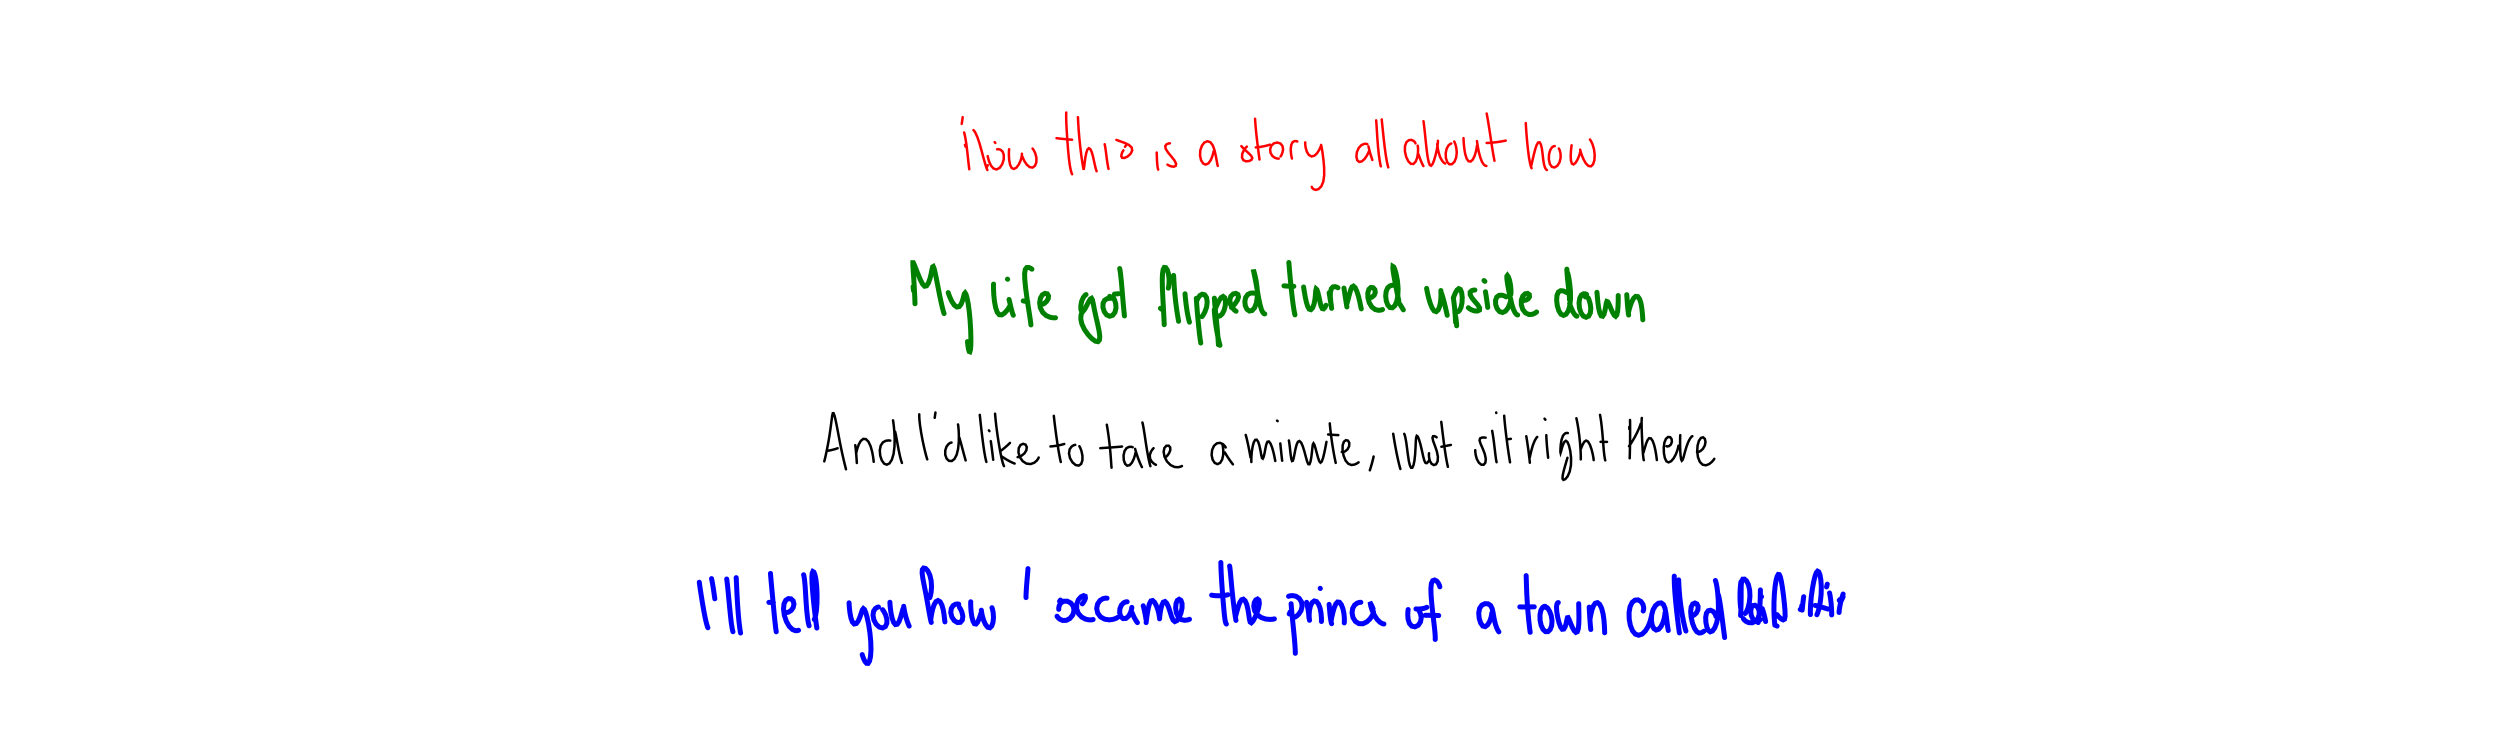 <?xml version="1.0" encoding="utf-8" ?>
<svg baseProfile="full" height="100%" version="1.1" viewBox="0,0,1000,300" width="100%" xmlns="http://www.w3.org/2000/svg" xmlns:ev="http://www.w3.org/2001/xml-events" xmlns:xlink="http://www.w3.org/1999/xlink"><defs /><rect fill="white" height="300" width="1000" x="0" y="0" /><path d="M0,0 M384.682,49.551 L384.783,48.946 L384.91,48.108 L385.021,47.323 L385.074,46.873 M385.967,57.95 L386.092,58.288 L386.221,58.657 M385.638,52.991 L385.844,53.702 L386.15,55.186 L386.518,57.471 L386.861,60.248 L387.169,63.063 L387.426,65.413 L387.608,66.95 L387.702,67.686 M389.381,52.04 L389.698,52.366 L390.246,53.272 L390.996,54.965 L391.817,57.41 L392.635,60.304 L393.396,63.142 L394.037,65.437 L394.515,66.961 L394.812,67.733 L394.949,67.994 M394.841,66.684 L394.966,66.381 L395.091,66.077 M397.861,56.847 L397.997,57.016 L398.133,57.182 M395.087,62.463 L395.254,63.3 L395.668,64.667 L396.402,66.252 L397.433,67.423 L398.655,67.776 L399.884,67.134 L400.897,65.668 L401.489,63.766 L401.51,61.942 L401.001,60.58 L400.158,59.868 L399.358,59.668 L398.836,59.728 M403.657,59.706 L403.583,60.519 L403.558,62.001 L403.664,63.963 L404.019,65.854 L404.652,67.179 L405.534,67.597 L406.557,67.053 L407.527,65.785 L408.244,64.229 L408.64,62.834 L408.77,61.915 L408.762,61.492 M408.927,62.596 L409.212,63.312 L409.797,64.5 L410.71,65.859 L411.84,66.835 L413.016,67.039 L414,66.321 L414.552,64.849 L414.56,63.033 L414.096,61.303 L413.494,60.068 L413.027,59.423 M422.605,55.269 L423.351,55.362 L424.69,55.515 L426.419,55.687 L427.91,55.816 L428.84,55.883 M426.496,45.0 L426.472,45.678 L426.473,47.091 L426.536,49.396 L426.7,52.491 L426.941,56.175 L427.235,60.037 L427.581,63.557 L427.956,66.335 L428.336,68.223 L428.651,69.257 L428.842,69.684 M431.176,46.864 L431.212,47.597 L431.294,49.207 L431.453,51.811 L431.727,55.138 L432.103,58.779 L432.514,62.129 L432.905,64.793 L433.201,66.605 L433.388,67.525 L433.539,67.533 L433.682,66.675 L433.866,65.063 L434.138,63.055 L434.509,61.158 L434.972,59.812 L435.537,59.282 L436.142,59.674 L436.72,60.919 L437.24,62.781 L437.696,64.862 L438.108,66.695 L438.433,67.914 L438.648,68.491 M441.863,57.694 L441.983,58.184 L442.165,59.295 L442.409,61.068 L442.679,63.216 L442.976,65.282 L443.23,66.772 L443.399,67.554 M446.569,55.959 L447.205,56.2 L448.399,56.628 L450.02,57.232 L451.604,58.006 L452.663,58.999 L452.886,60.201 L452.26,61.479 L451.075,62.583 L449.809,63.187 L448.891,63.126 L448.516,62.477 L448.669,61.515 L449.041,60.658 L449.369,60.14 M450.008,58.705 L450.236,58.382 L450.504,58.015 L450.726,57.72 M462.689,61.024 L462.712,61.842 L462.756,63.216 L462.837,64.896 L462.977,66.385 L463.138,67.382 L463.273,67.849 M466.979,65.851 L467.514,66.174 L468.422,66.535 L469.495,66.688 L470.275,66.361 L470.434,65.508 L469.818,64.218 L468.598,62.657 L467.247,61.039 L466.312,59.572 L466.095,58.438 L466.597,57.729 L467.358,57.407 L467.969,57.327 M485.424,60.534 L485.276,61.282 L484.919,62.563 L484.277,64.1 L483.38,65.33 L482.316,65.841 L481.268,65.413 L480.433,64.112 L480.015,62.231 L480.119,60.143 L480.756,58.278 L481.784,56.984 L482.997,56.49 L484.161,56.891 L485.111,58.149 L485.804,60.057 L486.299,62.253 L486.67,64.264 L486.935,65.667 L487.1,66.375 M496.545,58.447 L497.073,59.041 L498.067,60.005 L499.344,61.175 L500.434,62.262 L500.919,63.179 L500.622,63.903 L499.66,64.406 L498.43,64.532 L497.37,64.092 L496.814,63.05 L496.882,61.625 L497.478,60.201 L498.191,59.172 L498.725,58.646 M502.02,47.509 L502.063,48.28 L502.183,49.877 L502.402,52.327 L502.719,55.317 L503.09,58.401 L503.432,61.062 L503.673,62.878 L503.798,63.806 M502.311,58.963 L503.077,58.898 L504.373,58.724 L505.951,58.418 L507.239,58.094 L507.997,57.86 M511.5,63.443 L510.901,63.418 L509.971,63.126 L508.937,62.38 L508.215,61.155 L508.046,59.685 L508.519,58.297 L509.559,57.328 L510.911,57.012 L512.172,57.401 L512.995,58.407 L513.226,59.76 L512.965,61.097 L512.551,62.068 L512.246,62.578 M516.779,63.412 L516.602,62.655 L516.385,61.311 L516.284,59.583 L516.492,57.988 L517.022,56.89 L517.777,56.44 L518.477,56.434 L518.924,56.593 M522.094,56.954 L522.086,57.712 L522.252,59.015 L522.705,60.621 L523.515,61.956 L524.583,62.576 L525.745,62.301 L526.797,61.328 L527.615,60.06 L528.112,59.014 L528.341,58.409 M524.711,74.749 L524.9,75.168 L525.407,75.67 L526.286,75.953 L527.409,75.638 L528.515,74.556 L529.314,72.667 L529.68,70.094 L529.656,67.076 L529.388,64 L529.046,61.336 L528.745,59.426 L528.535,58.362 L528.43,57.962 M546.96,57.686 L546.499,57.526 L545.654,57.556 L544.54,58.051 L543.478,59.205 L542.749,60.87 L542.552,62.657 L542.902,64.086 L543.695,64.766 L544.742,64.542 L545.818,63.591 L546.714,62.302 L547.293,61.197 L547.558,60.542 M547.405,58.585 L547.565,59.314 L547.872,60.543 L548.297,62.041 L548.684,63.263 L548.944,63.989 M550.47,48.14 L550.528,48.761 L550.619,50.142 L550.759,52.423 L550.948,55.407 L551.205,58.74 L551.53,61.852 L551.881,64.307 L552.163,65.836 L552.337,66.538 M552.687,47.787 L552.753,48.482 L552.91,49.978 L553.159,52.382 L553.482,55.469 L553.876,58.874 L554.311,62.06 L554.742,64.595 L555.09,66.201 L555.298,66.954 M566.199,57.353 L565.998,56.926 L565.473,56.371 L564.59,55.952 L563.51,56.065 L562.543,56.905 L561.982,58.481 L561.965,60.563 L562.464,62.741 L563.331,64.532 L564.369,65.548 L565.401,65.571 L566.279,64.63 L566.88,63.025 L567.178,61.214 L567.23,59.669 L567.158,58.695 L567.074,58.271 M567.476,61.894 L567.698,62.569 L568.084,63.658 L568.603,64.916 L569.06,65.888 L569.363,66.424 M569.394,48.487 L569.504,49.222 L569.693,50.775 L569.958,53.216 L570.268,56.256 L570.619,59.507 L570.999,62.434 L571.426,64.654 L571.891,65.975 L572.41,66.312 L572.984,65.681 L573.597,64.215 L574.199,62.141 L574.721,59.884 L575.042,58.004 L575.172,56.815 L575.171,56.303 M574.867,57.61 L574.953,58.247 L575.132,59.479 L575.501,61.181 L576.079,62.924 L576.852,64.306 L577.568,65.115 L578.057,65.423 M580.515,57.413 L580.02,57.617 L579.325,58.273 L578.641,59.528 L578.279,61.297 L578.36,63.221 L578.878,64.823 L579.722,65.714 L580.763,65.695 L581.76,64.743 L582.459,63.047 L582.704,60.96 L582.481,58.918 L582.057,57.414 L581.693,56.602 M585.403,55.253 L585.43,56.018 L585.521,57.463 L585.722,59.477 L586.084,61.613 L586.651,63.416 L587.398,64.49 L588.267,64.62 L589.136,63.8 L589.867,62.306 L590.378,60.56 L590.658,59.132 L590.762,58.293 M590.78,56.419 L590.895,57.23 L591.139,58.758 L591.548,60.87 L592.132,63.044 L592.83,64.808 L593.57,65.879 L594.176,66.322 L594.543,66.383 M594.665,45.41 L594.787,46.012 L595.036,47.351 L595.404,49.569 L595.867,52.502 L596.373,55.843 L596.863,59.066 L597.301,61.719 L597.617,63.452 L597.785,64.297 M594.662,57.191 L595.422,57.167 L596.806,57.064 L598.62,56.871 L600.376,56.614 L601.645,56.377 L602.297,56.233 M610.319,49.218 L610.346,49.865 L610.429,51.295 L610.594,53.616 L610.852,56.61 L611.19,59.892 L611.576,62.925 L612.011,65.256 L612.384,66.67 L612.635,67.283 M612.498,66.289 L612.691,65.489 L613.035,63.983 L613.514,61.911 L614.07,59.759 L614.653,58.008 L615.245,57.009 L615.828,56.907 L616.339,57.735 L616.739,59.379 L617.034,61.575 L617.301,63.908 L617.632,65.891 L618.064,67.201 L618.477,67.831 L618.767,67.997 M621.904,58.44 L621.476,58.485 L620.809,58.941 L620.091,60.027 L619.61,61.75 L619.54,63.767 L619.938,65.577 L620.74,66.73 L621.81,66.99 L622.938,66.312 L623.824,64.886 L624.261,63.082 L624.197,61.339 L623.874,60.08 L623.548,59.422 M628.642,58.126 L628.521,58.965 L628.369,60.457 L628.274,62.402 L628.378,64.234 L628.764,65.476 L629.419,65.779 L630.22,65.142 L631.0,63.865 L631.596,62.444 L631.943,61.351 L632.081,60.773 M632.047,59.861 L632.258,60.635 L632.705,62.005 L633.425,63.758 L634.345,65.356 L635.366,66.382 L636.364,66.537 L637.205,65.749 L637.748,64.124 L637.88,61.954 L637.587,59.649 L636.995,57.687 L636.395,56.401 L635.984,55.799 " fill="none" stroke="red" stroke-linecap="round" stroke-width="1" /><path d="M0,0 M365.236,114.648 L365.284,115.17 L365.359,115.795 L365.436,116.328 M365.993,121.498 L365.973,120.699 L365.916,119.079 L365.799,116.614 L365.634,113.641 L365.441,110.577 L365.259,107.935 L365.145,106.048 L365.152,105.083 L365.334,105.083 L365.754,106.002 L366.423,107.676 L367.268,109.82 L368.173,111.97 L369.047,113.644 L369.862,114.488 L370.626,114.333 L371.351,113.232 L371.981,111.47 L372.46,109.478 L372.796,107.777 L373.052,106.765 L373.308,106.611 L373.632,107.37 L374.046,109.049 L374.568,111.548 L375.179,114.672 L375.836,118.028 L376.478,121.062 L377.033,123.386 L377.416,124.802 L377.627,125.43 M379.275,117.047 L379.506,117.744 L379.995,118.994 L380.755,120.601 L381.704,122.033 L382.726,122.805 L383.686,122.634 L384.472,121.608 L385.055,120.067 L385.451,118.546 L385.746,117.494 L386.032,117.164 L386.374,117.666 L386.791,119.051 L387.248,121.327 L387.681,124.452 L388.038,128.17 L388.271,132.012 L388.362,135.466 L388.324,138.151 L388.172,139.907 L387.94,140.707 L387.68,140.605 L387.422,139.775 L387.206,138.527 L387.064,137.378 L386.99,136.642 M397.421,113.644 L397.397,114.383 L397.412,115.872 L397.528,118.076 L397.797,120.622 L398.249,123.042 L398.877,124.889 L399.7,125.881 L400.706,125.945 L401.803,125.242 L402.822,124.106 L403.559,123.04 L403.944,122.349 M402.998,111.647 L403.067,111.707 M403.619,119.784 L403.824,120.588 L404.138,121.931 L404.51,123.537 L404.868,124.894 L405.152,125.747 L405.331,126.099 M409.282,120.351 L409.855,120.469 L410.532,120.601 L411.101,120.706 M412.37,129.964 L412.313,129.346 L412.128,127.989 L411.785,125.707 L411.291,122.608 L410.743,118.958 L410.253,115.23 L409.92,111.934 L409.842,109.391 L410.116,107.756 L410.709,107.01 L411.528,106.988 L412.278,107.311 L412.766,107.678 M417.284,121.623 L417.858,121.274 L418.638,120.545 L419.291,119.482 L419.401,118.352 L418.908,117.532 L417.979,117.336 L416.947,117.928 L416.164,119.259 L415.848,121.115 L416.14,123.133 L417.071,124.941 L418.477,126.239 L420.082,126.923 L421.407,127.132 L422.202,127.11 M432.92,124.672 L432.68,125.164 L432.394,126.145 L432.321,127.673 L432.75,129.606 L433.77,131.756 L435.225,133.836 L436.793,135.499 L438.161,136.479 L439.179,136.661 L439.77,136.013 L439.911,134.545 L439.629,132.342 L439.042,129.562 L438.34,126.537 L437.727,123.701 L437.292,121.431 L436.969,119.936 L436.617,119.325 L436.141,119.603 L435.496,120.64 L434.735,122.127 L433.949,123.603 L433.235,124.539 L432.665,124.595 L432.337,123.725 L432.328,122.193 L432.673,120.476 L433.303,119.055 L433.951,118.183 L434.412,117.83 M444.405,119.342 L443.782,119.295 L442.835,119.475 L441.841,120.112 L441.23,121.323 L441.178,122.963 L441.695,124.66 L442.654,125.956 L443.859,126.499 L445.059,126.127 L445.983,124.919 L446.41,123.214 L446.281,121.442 L445.881,120.088 L445.497,119.336 M443.868,118.533 L444.143,118.656 L444.42,118.777 M445.786,117.632 L446.299,117.59 L446.895,117.538 L447.387,117.493 M447.875,107.415 L448.005,108.078 L448.213,109.524 L448.475,111.875 L448.75,114.923 L449.025,118.304 L449.295,121.485 L449.531,124.02 L449.696,125.62 L449.78,126.367 M464.181,123.321 L464.392,123.502 L464.625,123.687 M465.691,129.883 L465.662,129.288 L465.607,127.993 L465.501,125.818 L465.344,122.849 L465.145,119.291 L464.972,115.57 L464.898,112.206 L464.988,109.559 L465.265,107.806 L465.713,106.979 L466.289,107.044 L466.892,107.934 L467.373,109.504 L467.627,111.424 L467.624,113.26 L467.477,114.577 L467.324,115.266 M469.433,110.166 L469.479,110.765 L469.553,112.111 L469.683,114.348 L469.908,117.299 L470.252,120.61 L470.66,123.728 L471.046,126.212 L471.31,127.775 L471.434,128.502 M474.012,117.514 L474.073,118.289 L474.218,119.834 L474.479,122.071 L474.84,124.536 L475.247,126.709 L475.58,128.164 L475.78,128.87 M478.518,119.343 L478.569,120.1 L478.681,121.669 L478.865,124.107 L479.128,127.115 L479.437,130.287 L479.74,133.129 L480.013,135.299 L480.204,136.619 L480.303,137.216 M478.607,120.678 L478.791,120.092 L479.222,119.179 L479.945,118.218 L480.879,117.694 L481.862,117.921 L482.608,119.012 L482.884,120.797 L482.63,122.857 L481.972,124.727 L481.27,126.013 L480.79,126.649 M485.717,123.866 L485.761,124.643 L485.886,126.232 L486.144,128.615 L486.541,131.4 L487.026,134.083 L487.487,136.21 L487.82,137.531 L487.986,138.128 M485.757,119.265 L485.792,120.023 L485.918,121.611 L486.157,124.091 L486.475,127.167 L486.803,130.453 L487.06,133.429 L487.23,135.754 L487.321,137.212 L487.363,137.897 M486.04,123.741 L486.354,122.992 L486.907,121.725 L487.658,120.208 L488.472,119.021 L489.256,118.577 L489.871,119.074 L490.189,120.431 L490.109,122.292 L489.624,124.156 L488.869,125.59 L488.056,126.334 L487.428,126.51 L487.08,126.406 M492.59,123.006 L493.175,122.45 L494.056,121.452 L494.952,120.122 L495.397,118.801 L495.174,117.791 L494.353,117.34 L493.265,117.589 L492.324,118.534 L491.915,119.993 L492.15,121.632 L492.92,123.078 L493.786,124.037 L494.42,124.49 M501.744,117.299 L501.136,117.189 L500.178,117.273 L499.095,117.81 L498.281,118.961 L497.934,120.594 L498.121,122.337 L498.781,123.725 L499.75,124.406 L500.843,124.203 L501.862,123.058 L502.601,121.057 L502.935,118.397 L502.867,115.407 L502.488,112.524 L501.996,110.172 L501.578,108.601 L501.342,107.895 L501.335,108.033 L501.541,108.966 L501.899,110.677 L502.363,113.092 L502.888,116.003 L503.428,119.05 L503.99,121.773 L504.567,123.799 L505.144,124.986 L505.612,125.475 L505.91,125.558 M513.58,114.336 L514.293,114.403 L515.468,114.471 L516.687,114.52 L517.529,114.529 M515.538,105.0 L515.597,105.664 L515.713,107.07 L515.906,109.346 L516.183,112.324 L516.523,115.724 L516.899,119.088 L517.271,121.977 L517.601,124.112 L517.842,125.38 L517.987,125.943 M521.442,114.798 L521.532,115.468 L521.742,116.796 L522.079,118.697 L522.527,120.778 L523.066,122.561 L523.683,123.658 L524.373,123.853 L525.063,123.106 L525.627,121.582 L525.994,119.642 L526.18,117.718 L526.291,116.261 L526.466,115.613 L526.781,115.904 L527.182,117.072 L527.611,118.88 L528.03,120.887 L528.451,122.534 L528.915,123.446 L529.424,123.549 L529.891,123.077 L530.223,122.496 L530.392,122.11 M531.645,117.124 L531.789,117.958 L532.018,119.367 L532.297,121.09 L532.522,122.501 L532.658,123.335 M532.559,122.318 L532.447,121.683 L532.277,120.441 L532.128,118.696 L532.166,116.893 L532.527,115.499 L533.202,114.763 L534.035,114.658 L534.747,114.872 L535.171,115.108 M537.577,115.241 L537.719,116.141 L537.957,117.693 L538.248,119.603 L538.504,121.267 L538.681,122.337 L538.762,122.786 M538.764,121.479 L538.984,120.722 L539.344,119.369 L539.805,117.602 L540.289,115.925 L540.794,114.77 L541.385,114.446 L542.052,115.057 L542.739,116.514 L543.372,118.488 L543.87,120.527 L544.21,122.161 L544.416,123.145 L544.513,123.541 M547.318,119.283 L547.924,119.195 L548.814,118.825 L549.69,118.057 L550.111,116.97 L549.941,115.857 L549.252,115.086 L548.353,114.982 L547.563,115.692 L547.127,117.144 L547.166,119.103 L547.731,121.147 L548.758,122.813 L550.07,123.815 L551.407,124.126 L552.432,124.019 L553.008,123.812 M557.132,114.104 L556.647,114.134 L555.892,114.413 L555.057,115.168 L554.471,116.525 L554.265,118.383 L554.509,120.371 L555.128,122.035 L555.988,123.006 L556.959,123.107 L557.91,122.298 L558.672,120.643 L559.137,118.26 L559.236,115.404 L558.99,112.443 L558.508,109.818 L557.959,107.868 L557.486,106.783 L557.189,106.596 L557.132,107.294 L557.31,108.811 L557.67,110.983 L558.146,113.536 L558.632,116.063 L559.052,118.146 L559.345,119.499 L559.5,120.15 M559.622,121.159 L559.976,121.706 L560.501,122.549 L561.016,123.392 L561.337,123.939 M570.646,115.352 L570.744,115.944 L570.991,117.192 L571.425,119.07 L572.048,121.215 L572.806,123.116 L573.633,124.348 L574.489,124.659 L575.266,124.001 L575.867,122.524 L576.243,120.571 L576.386,118.573 L576.384,117.058 L576.347,116.217 M576.546,117.178 L576.816,117.919 L577.256,119.375 L577.798,121.41 L578.306,123.542 L578.68,125.188 L578.888,126.105 M581.327,119.131 L581.445,119.889 L581.633,121.32 L581.849,123.31 L582.031,125.413 L582.149,127.204 L582.206,128.372 L582.222,128.924 M581.949,125.044 L582.101,125.765 L582.315,126.975 L582.514,128.438 L582.628,129.625 L582.66,130.318 M581.463,118.847 L581.719,118.146 L582.178,117.095 L582.806,116.014 L583.495,115.465 L584.155,115.777 L584.66,117.022 L584.892,118.969 L584.793,121.139 L584.395,122.975 L583.825,124.13 L583.315,124.62 L582.99,124.678 M587.339,123.098 L587.742,123.446 L588.572,123.932 L589.765,124.352 L590.977,124.42 L591.784,124.029 L591.858,123.203 L591.166,122.024 L589.968,120.63 L588.774,119.177 L588.075,117.859 L588.072,116.857 L588.665,116.278 L589.413,116.046 L589.953,116.014 M593.599,112.22 L593.777,112.38 L593.955,112.54 M594.185,116.699 L594.321,117.505 L594.535,118.902 L594.788,120.643 L594.986,122.098 L595.096,122.969 M602.45,118.75 L601.832,118.397 L600.831,118.085 L599.649,118.132 L598.696,118.838 L598.2,120.175 L598.271,121.874 L598.872,123.51 L599.857,124.656 L601.023,125.003 L602.185,124.458 L603.154,123.242 L603.827,121.747 L604.2,120.515 L604.344,119.791 M604.327,117.779 L604.39,117.012 L604.365,115.644 L604.177,113.833 L603.803,112.068 L603.357,110.767 L602.954,110.204 L602.742,110.499 L602.762,111.672 L603.035,113.63 L603.507,116.197 L604.095,119.06 L604.739,121.756 L605.417,123.869 L606.106,125.204 L606.682,125.829 L607.061,125.997 M609.079,120.075 L609.582,120.16 L610.389,120.041 L611.264,119.548 L611.789,118.709 L611.722,117.851 L611.062,117.348 L610.067,117.509 L609.117,118.43 L608.541,119.979 L608.521,121.906 L609.119,123.793 L610.236,125.183 L611.632,125.822 L613.021,125.708 L614.061,125.235 L614.627,124.788 M626.671,117.046 L626.156,116.728 L625.298,116.369 L624.256,116.276 L623.354,116.822 L622.791,118.139 L622.656,120.115 L622.931,122.354 L623.539,124.343 L624.398,125.69 L625.404,126.153 L626.437,125.673 L627.331,124.311 L627.947,122.172 L628.214,119.451 L628.172,116.491 L627.912,113.707 L627.586,111.492 L627.293,110.035 L627.095,109.291 L626.998,109.038 M626.749,107.656 L626.759,108.327 L626.845,109.692 L627.034,111.736 L627.298,114.136 L627.554,116.469 L627.722,118.319 L627.794,119.47 L627.801,119.983 M627.842,121.432 L628.1,122.16 L628.555,123.342 L629.18,124.711 L629.849,125.762 L630.401,126.331 L630.746,126.484 M634.632,117.759 L634.161,117.54 L633.419,117.519 L632.566,118.009 L631.912,119.252 L631.618,121.112 L631.782,123.229 L632.395,125.139 L633.34,126.444 L634.441,126.907 L635.46,126.454 L636.134,125.176 L636.327,123.38 L636.063,121.475 L635.617,119.979 L635.244,119.126 M634.116,118.737 L634.187,118.775 M638.774,116.919 L638.854,117.701 L638.984,119.194 L639.192,121.273 L639.506,123.46 L639.951,125.273 L640.48,126.344 L641.054,126.494 L641.562,125.763 L641.958,124.382 L642.256,122.745 L642.489,121.333 L642.74,120.596 L643.118,120.738 L643.643,121.731 L644.294,123.266 L645.004,124.877 L645.673,126.089 L646.256,126.52 L646.72,125.972 L647.038,124.546 L647.216,122.583 L647.286,120.57 L647.29,119.053 L647.28,118.217 M650.707,117.885 L650.76,118.677 L650.861,120.13 L650.997,122.064 L651.174,123.947 L651.34,125.319 L651.461,126.028 M651.442,124.713 L651.658,123.867 L652.067,122.458 L652.682,120.757 L653.443,119.324 L654.28,118.539 L655.111,118.628 L655.844,119.612 L656.391,121.339 L656.749,123.465 L656.964,125.548 L657.077,127.086 L657.135,127.918 " fill="none" stroke="green" stroke-linecap="round" stroke-width="2" /><path d="M0,0 M331.25,180.276 L331.946,180.167 L333.085,179.899 L334.261,179.577 L335.068,179.303 M329.709,184.544 L329.883,183.883 L330.22,182.462 L330.71,180.164 L331.292,177.186 L331.848,173.873 L332.299,170.686 L332.645,168.044 L332.896,166.213 L333.119,165.296 L333.405,165.267 L333.766,166.114 L334.198,167.844 L334.728,170.43 L335.352,173.715 L336.048,177.371 L336.777,180.896 L337.447,183.844 L337.956,185.961 L338.263,187.182 L338.395,187.707 M342.106,178.066 L342.2,178.804 L342.346,180.131 L342.502,181.849 L342.624,183.473 L342.698,184.621 L342.732,185.192 M342.428,181.541 L342.584,180.772 L342.923,179.455 L343.499,177.813 L344.306,176.375 L345.291,175.558 L346.36,175.647 L347.386,176.684 L348.238,178.48 L348.846,180.618 L349.222,182.61 L349.407,184.01 L349.476,184.723 M356.107,176.241 L355.422,176.163 L354.357,176.302 L353.161,176.927 L352.282,178.234 L351.909,180.129 L352.089,182.266 L352.723,184.175 L353.656,185.454 L354.72,185.87 L355.801,185.343 L356.742,183.876 L357.425,181.573 L357.792,178.659 L357.866,175.497 L357.723,172.572 L357.506,170.265 L357.318,168.812 L357.207,168.133 M358.05,172.689 L358.246,173.49 L358.565,175.099 L358.998,177.473 L359.491,180.148 L360.027,182.595 L360.477,184.298 L360.779,185.172 M367.702,165.736 L367.69,166.382 L367.764,167.792 L368.008,170.076 L368.452,173.021 L369.058,176.277 L369.712,179.299 L370.29,181.65 L370.691,183.098 L370.904,183.744 M373.88,167.13 L373.975,166.466 L374.086,165.675 L374.177,165.007 M380.612,177.023 L380.15,177.123 L379.416,177.598 L378.618,178.621 L378.105,180.17 L378.1,181.924 L378.637,183.442 L379.581,184.342 L380.705,184.416 L381.787,183.584 L382.656,181.907 L383.241,179.545 L383.514,176.792 L383.551,174.09 L383.444,171.875 L383.31,170.443 L383.214,169.772 M383.758,175.082 L384.001,175.903 L384.429,177.453 L384.993,179.558 L385.563,181.693 L386.006,183.297 L386.261,184.172 M391.917,165.952 L391.998,166.747 L392.172,168.418 L392.458,171.017 L392.829,174.23 L393.261,177.604 L393.696,180.593 L394.094,182.84 L394.384,184.182 L394.551,184.767 M395.562,172.145 L395.668,172.301 L395.773,172.455 M396.303,176.451 L396.428,177.231 L396.622,178.623 L396.856,180.424 L397.065,182.121 L397.207,183.312 L397.285,183.901 M398.031,165.472 L398.088,166.225 L398.235,167.831 L398.516,170.387 L398.945,173.646 L399.487,177.216 L400.07,180.551 L400.614,183.237 L401.083,185.067 L401.413,186.054 L401.606,186.442 M400.27,180.37 L400.914,179.881 L401.88,179.098 L402.912,178.202 L403.637,177.518 L403.988,177.153 M400.861,182.658 L401.55,183.143 L402.698,183.872 L404.083,184.64 L405.203,185.167 L405.853,185.421 M407.05,182.859 L407.649,182.736 L408.624,182.282 L409.739,181.381 L410.534,180.126 L410.709,178.816 L410.211,177.846 L409.256,177.524 L408.221,177.985 L407.508,179.184 L407.376,180.914 L407.909,182.808 L409.056,184.455 L410.6,185.45 L412.246,185.618 L413.698,185.094 L414.726,184.227 L415.278,183.452 L415.476,183.007 M421.53,166.341 L421.61,167.083 L421.786,168.661 L422.091,171.148 L422.505,174.264 L422.989,177.591 L423.475,180.579 L423.892,182.844 L424.172,184.206 L424.317,184.798 M420.182,178.576 L420.97,178.514 L422.261,178.349 L423.789,178.076 L425,177.793 L425.692,177.591 M430.089,177.944 L429.48,178.093 L428.629,178.633 L427.852,179.735 L427.599,181.37 L427.998,183.241 L428.976,184.923 L430.244,186.009 L431.495,186.247 L432.461,185.569 L432.968,184.13 L432.977,182.281 L432.599,180.477 L432.115,179.166 L431.748,178.478 M442.719,169.879 L442.856,170.653 L443.117,172.26 L443.474,174.742 L443.835,177.771 L444.148,180.894 L444.358,183.591 L444.491,185.537 L444.57,186.638 L444.614,187.078 M440.126,179.268 L440.952,179.21 L442.48,179.11 L444.514,178.972 L446.524,178.821 L448.006,178.693 L448.792,178.613 M453.061,178.884 L452.508,178.729 L451.617,178.755 L450.601,179.259 L449.809,180.439 L449.415,182.163 L449.512,184.033 L450.04,185.535 L450.868,186.272 L451.848,186.075 L452.783,185.055 L453.517,183.533 L453.968,182.131 L454.167,181.211 M454.043,179.547 L454.246,180.273 L454.657,181.599 L455.252,183.343 L455.914,185.025 L456.454,186.231 L456.78,186.844 M456.964,168.999 L457.144,169.727 L457.438,171.281 L457.832,173.736 L458.282,176.793 L458.786,180.004 L459.289,182.803 L459.724,184.837 L460.015,185.994 L460.155,186.461 M461.422,179.286 L460.953,179.792 L460.336,180.746 L459.906,182.077 L460.026,183.491 L460.748,184.718 L461.66,185.535 L462.37,185.933 M466.406,182.766 L466.932,182.251 L467.611,181.31 L468.115,180.074 L468.067,178.938 L467.466,178.257 L466.561,178.301 L465.767,179.162 L465.458,180.718 L465.802,182.666 L466.788,184.585 L468.235,186.038 L469.831,186.793 L471.267,186.894 L472.267,186.661 L472.775,186.401 M488.899,177.53 L489.111,178.364 L489.303,179.871 L489.294,181.857 L488.883,183.776 L488.066,185.151 L486.984,185.65 L485.892,185.174 L485.036,183.847 L484.644,181.989 L484.837,180.015 L485.591,178.341 L486.733,177.339 L488.003,177.133 L489.127,177.626 L489.893,178.362 L490.282,178.97 M489.958,181.005 L490.329,181.643 L490.995,182.72 L491.88,184.033 L492.658,185.105 L493.164,185.736 M498.285,173.976 L498.5,174.71 L498.859,176.168 L499.311,178.216 L499.738,180.379 L500.05,182.057 L500.22,183 M500.544,184.803 L500.522,184.065 L500.562,182.671 L500.717,180.728 L501.04,178.679 L501.505,176.955 L502.063,175.956 L502.672,175.87 L503.273,176.717 L503.783,178.298 L504.193,180.231 L504.508,182.019 L504.789,183.204 L505.106,183.466 L505.466,182.75 L505.814,181.277 L506.157,179.444 L506.514,177.771 L506.956,176.717 L507.534,176.573 L508.192,177.391 L508.833,178.972 L509.374,180.869 L509.762,182.611 L509.993,183.802 L510.108,184.382 M510.823,168.253 L510.941,168.346 L511.058,168.439 M512.12,177.372 L512.212,178.282 L512.366,179.831 L512.571,181.747 L512.749,183.334 L512.871,184.289 M515.547,176.187 L515.679,176.915 L515.865,178.285 L516.075,180.162 L516.294,182.093 L516.545,183.633 L516.815,184.419 L517.137,184.285 L517.465,183.259 L517.796,181.574 L518.183,179.625 L518.638,177.876 L519.157,176.721 L519.78,176.408 L520.448,177.035 L521.118,178.524 L521.761,180.596 L522.347,182.805 L522.858,184.624 L523.33,185.661 L523.777,185.701 L524.169,184.769 L524.496,183.095 L524.757,181.051 L524.954,179.112 L525.138,177.765 L525.392,177.316 L525.745,177.872 L526.194,179.299 L526.706,181.213 L527.228,183.112 L527.715,184.518 L528.192,185.075 L528.682,184.648 L529.17,183.352 L529.641,181.508 L530.049,179.579 L530.341,178.035 L530.514,177.113 L530.591,176.746 M531.911,169.355 L531.978,170.179 L532.151,171.898 L532.461,174.495 L532.892,177.567 L533.379,180.546 L533.821,182.939 L534.128,184.452 L534.283,185.16 M531.246,173.791 L531.958,173.849 L533.163,173.929 L534.428,174.005 L535.32,174.048 M536.722,180.796 L537.226,180.826 L538.06,180.533 L539.001,179.742 L539.648,178.499 L539.727,177.196 L539.216,176.272 L538.382,176.052 L537.574,176.669 L537.072,178.068 L537.028,180.052 L537.433,182.263 L538.22,184.223 L539.323,185.52 L540.603,186.005 L541.873,185.8 L542.856,185.331 L543.428,184.938 M547.929,188.12 L548.169,187.379 L548.549,186.132 L548.97,184.603 L549.281,183.348 L549.439,182.605 M557.279,173.507 L557.403,174.274 L557.66,175.859 L558.068,178.225 L558.588,180.989 L559.149,183.643 L559.641,185.726 L559.982,187.015 L560.151,187.597 M561.692,173.542 L561.872,173.962 L562.145,175.01 L562.481,176.82 L562.819,179.251 L563.157,181.924 L563.526,184.353 L563.947,186.141 L564.411,187.09 L564.902,187.1 L565.378,186.155 L565.771,184.321 L566.043,181.844 L566.207,179.133 L566.313,176.735 L566.444,175.059 L566.695,174.323 L567.087,174.58 L567.601,175.783 L568.179,177.74 L568.746,180.138 L569.254,182.475 L569.728,184.251 L570.2,185.169 L570.695,185.261 L571.174,184.813 L571.539,184.267 L571.746,183.889 M571.609,181.294 L571.559,181.914 L571.629,182.997 L571.952,184.345 L572.615,185.489 L573.515,186.024 L574.429,185.705 L575.053,184.522 L575.159,182.669 L574.714,180.465 L573.95,178.263 L573.262,176.394 L572.987,175.121 L573.212,174.506 L573.762,174.462 L574.304,174.691 L574.641,174.937 M576.505,168.744 L576.599,169.488 L576.789,171.042 L577.08,173.452 L577.456,176.438 L577.888,179.626 L578.332,182.501 L578.727,184.726 L579.006,186.103 L579.154,186.73 M576.559,178.698 L577.247,178.577 L578.375,178.364 L579.541,178.136 L580.343,177.971 M590.11,180.059 L590.118,180.79 L590.291,182.051 L590.74,183.633 L591.515,185.028 L592.495,185.864 L593.456,185.91 L594.138,185.104 L594.32,183.579 L593.919,181.598 L593.111,179.494 L592.272,177.606 L591.824,176.209 L592.008,175.366 L592.759,175.026 L593.617,174.992 L594.243,175.075 M596.867,172.339 L596.988,172.992 L597.213,174.357 L597.505,176.432 L597.808,178.889 L598.087,181.278 L598.331,183.175 L598.512,184.351 L598.631,184.88 M598.475,165.0 L598.502,165.198 M601.669,166.285 L601.719,166.992 L601.853,168.53 L602.1,170.984 L602.462,174.097 L602.888,177.453 L603.313,180.492 L603.671,182.839 L603.904,184.281 L604.016,184.932 M602.708,175.768 L603.226,175.693 L603.833,175.605 L604.34,175.534 M610.507,174.491 L610.645,175.271 L610.882,176.784 L611.193,178.922 L611.499,181.216 L611.737,183.19 L611.879,184.48 L611.937,185.093 M611.79,183.378 L611.94,182.803 L612.207,181.612 L612.636,179.858 L613.202,177.929 L613.889,176.278 L614.491,175.227 L614.893,174.768 M617.819,167.467 L617.987,167.682 L618.155,167.898 M618.525,174.066 L618.544,174.836 L618.625,176.326 L618.778,178.388 L618.978,180.534 L619.151,182.182 L619.254,183.102 M626.977,183.112 L626.799,183.711 L626.451,184.91 L625.947,186.646 L625.427,188.573 L625.063,190.3 L625.012,191.481 L625.381,191.956 L626.13,191.652 L627.057,190.531 L627.889,188.623 L628.381,186.066 L628.431,183.178 L628.108,180.413 L627.573,178.181 L626.969,176.772 L626.354,176.311 L625.76,176.749 L625.207,177.882 L624.746,179.314 L624.42,180.549 L624.233,181.145 L624.158,180.827 L624.179,179.62 L624.304,177.811 L624.623,175.877 L625.175,174.315 L625.93,173.441 L626.644,173.163 L627.139,173.229 M630.551,167.306 L630.699,167.925 L630.97,169.305 L631.343,171.542 L631.725,174.397 L632.035,177.455 L632.226,180.163 L632.308,182.15 L632.318,183.293 L632.307,183.755 M632.407,179.479 L632.669,178.768 L633.124,177.722 L633.743,176.687 L634.445,176.23 L635.21,176.626 L635.97,177.918 L636.632,179.786 L637.114,181.737 L637.378,183.219 L637.47,184.036 M640.005,165.944 L640.15,166.681 L640.392,168.238 L640.693,170.675 L640.994,173.713 L641.257,176.957 L641.484,179.886 L641.729,182.14 L641.947,183.526 L642.103,184.153 M640.225,176.74 L640.81,176.756 L641.617,176.764 L642.372,176.764 L642.801,176.754 M651.69,170.791 L651.717,171.194 L651.747,171.627 M651.868,183.324 L651.898,182.587 L651.942,181.062 L651.994,178.719 L652.036,175.864 L652.051,172.946 L652.043,170.467 L652.025,168.81 L652.005,167.993 M651.599,178.481 L652.057,177.864 L652.86,176.632 L653.911,174.838 L654.921,172.868 L655.688,171.143 L656.124,170.014 L656.292,169.486 M656.719,167.187 L656.664,167.837 L656.636,169.25 L656.67,171.506 L656.779,174.349 L656.926,177.406 L657.078,180.18 L657.246,182.276 L657.403,183.532 L657.524,184.071 M657.382,181.054 L657.597,180.32 L657.955,179.054 L658.441,177.468 L659.003,176.07 L659.641,175.27 L660.339,175.34 L661.048,176.33 L661.675,178.058 L662.159,180.118 L662.484,182.025 L662.662,183.352 L662.743,184.013 M666.599,178.491 L667.005,178.582 L667.654,178.417 L668.343,177.819 L668.739,176.792 L668.659,175.669 L668.095,174.881 L667.229,174.787 L666.375,175.522 L665.759,177.029 L665.49,179.074 L665.566,181.28 L665.941,183.212 L666.564,184.517 L667.436,184.957 L668.469,184.476 L669.511,183.242 L670.385,181.615 L670.974,180.02 L671.269,178.878 L671.368,178.292 M672.1,174.051 L672.064,174.702 L672.037,176.029 L672.034,177.99 L672.09,180.228 L672.231,182.263 L672.448,183.693 L672.72,184.298 L673.054,183.981 L673.447,182.79 L673.929,180.944 L674.558,178.79 L675.288,176.817 L676.025,175.422 L676.6,174.698 L676.934,174.476 M678.828,180.87 L679.322,180.814 L680.167,180.432 L681.154,179.563 L681.919,178.23 L682.199,176.752 L681.924,175.525 L681.24,174.928 L680.386,175.174 L679.578,176.307 L679.033,178.186 L678.873,180.519 L679.179,182.859 L679.94,184.765 L681.067,185.888 L682.378,186.114 L683.673,185.621 L684.728,184.77 L685.406,183.992 L685.718,183.527 " fill="none" stroke="black" stroke-linecap="round" stroke-width="1" /><path d="M0,0 M279.718,232.902 L279.812,233.635 L280.036,235.21 L280.42,237.712 L280.922,240.839 L281.494,244.156 L282.058,247.087 L282.564,249.267 L282.933,250.549 L283.151,251.099 M284.607,231.45 L284.78,232.198 L285.042,233.6 L285.348,235.484 L285.62,237.367 L285.817,238.77 L285.927,239.522 M290.684,231.609 L290.783,232.311 L290.96,233.823 L291.216,236.267 L291.516,239.439 L291.852,242.972 L292.199,246.359 L292.519,249.151 L292.815,251.116 L293.042,252.223 L293.179,252.687 M294.474,231.057 L294.514,231.741 L294.586,233.189 L294.689,235.535 L294.841,238.616 L295.056,242.149 L295.315,245.693 L295.61,248.781 L295.896,251.119 L296.107,252.547 L296.232,253.205 M307.561,240.943 L308.123,240.967 L308.789,240.99 L309.353,241.006 M308.19,229.378 L308.249,230.171 L308.388,231.807 L308.623,234.397 L308.934,237.726 L309.281,241.485 L309.629,245.185 L309.945,248.344 L310.21,250.687 L310.397,252.086 L310.502,252.715 M314.04,244.998 L314.557,245.047 L315.431,244.839 L316.468,244.171 L317.282,243.008 L317.582,241.613 L317.249,240.343 L316.419,239.556 L315.34,239.443 L314.313,240.088 L313.616,241.508 L313.405,243.596 L313.731,246.093 L314.553,248.568 L315.701,250.558 L316.953,251.786 L318.115,252.257 L318.951,252.258 L319.407,252.114 M321.449,229.898 L321.613,230.569 L321.824,232.05 L322.05,234.465 L322.247,237.6 L322.454,241.08 L322.708,244.369 L323.002,247.04 L323.29,248.887 L323.514,249.907 L323.644,250.319 M325.712,247.793 L325.933,247.293 L326.252,246.12 L326.579,244.091 L326.785,241.309 L326.831,238.052 L326.697,234.803 L326.408,232.026 L326.008,230.005 L325.563,228.866 L325.155,228.624 L324.874,229.245 L324.753,230.741 L324.806,233.099 L325.018,236.202 L325.341,239.781 L325.723,243.416 L326.11,246.619 L326.428,249.055 L326.636,250.541 L326.736,251.221 M339.632,241.14 L339.667,241.894 L339.769,243.303 L339.994,245.227 L340.385,247.212 L340.954,248.797 L341.683,249.591 L342.505,249.416 L343.305,248.364 L343.993,246.761 L344.535,245.118 L344.958,243.912 L345.346,243.439 L345.782,243.804 L346.301,245.033 L346.883,247.098 L347.478,249.927 L347.987,253.295 L348.31,256.813 L348.384,260.04 L348.201,262.649 L347.797,264.459 L347.242,265.349 L346.608,265.321 L345.975,264.568 L345.434,263.441 L345.068,262.437 L344.887,261.844 M351.397,242.813 L350.879,242.922 L350.138,243.413 L349.451,244.461 L349.201,246.068 L349.546,247.951 L350.455,249.674 L351.714,250.835 L353.041,251.178 L354.141,250.624 L354.739,249.328 L354.738,247.615 L354.218,245.883 L353.554,244.588 L353.044,243.875 M355.967,240.905 L355.998,241.658 L356.122,243.111 L356.394,245.135 L356.843,247.26 L357.451,248.954 L358.169,249.821 L358.918,249.681 L359.623,248.627 L360.212,246.999 L360.69,245.343 L361.018,244.119 L361.206,243.493 M361.479,242.516 L361.586,243.298 L361.857,244.729 L362.304,246.608 L362.867,248.434 L363.358,249.751 L363.673,250.429 M371.915,239.08 L372.154,238.346 L372.443,236.902 L372.617,234.779 L372.469,232.358 L371.943,230.077 L371.126,228.347 L370.223,227.377 L369.43,227.225 L368.939,227.841 L368.849,229.222 L369.143,231.408 L369.711,234.357 L370.397,237.815 L371.041,241.363 L371.585,244.492 L372.024,246.865 L372.33,248.31 L372.509,248.975 M372.347,247.584 L372.452,246.798 L372.684,245.416 L373.075,243.617 L373.645,241.895 L374.38,240.646 L375.214,240.206 L376.06,240.703 L376.781,242.064 L377.3,243.961 L377.624,245.928 L377.808,247.48 L377.906,248.396 L377.964,248.751 M383.495,241.666 L383,241.576 L382.181,241.697 L381.221,242.267 L380.508,243.429 L380.312,245.044 L380.739,246.796 L381.705,248.236 L382.966,249.016 L384.15,248.93 L384.933,248.001 L385.137,246.519 L384.782,244.905 L384.225,243.637 L383.775,242.921 M388.294,240.712 L388.275,241.406 L388.305,242.753 L388.442,244.668 L388.74,246.735 L389.202,248.481 L389.777,249.498 L390.41,249.601 L391.042,248.864 L391.599,247.636 L392.039,246.379 L392.334,245.483 L392.487,245.045 L392.54,244.949 M392.533,244.075 L392.636,244.872 L392.923,246.292 L393.451,248.109 L394.205,249.795 L395.076,250.9 L395.959,251.118 L396.712,250.378 L397.212,248.869 L397.397,246.958 L397.277,245.113 L397.016,243.778 L396.785,243.079 M410.409,239.039 L410.406,238.344 L410.463,236.91 L410.599,234.746 L410.799,232.252 L410.994,229.939 L411.128,228.307 L411.189,227.459 M423.829,240.519 L423.992,240.269 L424.156,240.02 M422.816,246.496 L423.147,246.99 L423.891,247.664 L425.078,248.184 L426.545,248.131 L427.983,247.375 L429.101,245.983 L429.606,244.258 L429.336,242.569 L428.343,241.22 L426.914,240.482 L425.45,240.501 L424.331,241.169 L423.715,242.2 L423.501,243.142 L423.496,243.728 M432.924,241.546 L433.303,241.06 L433.806,240.247 L434.174,239.275 L434.074,238.51 L433.437,238.255 L432.425,238.706 L431.376,239.873 L430.7,241.588 L430.663,243.559 L431.366,245.411 L432.672,246.831 L434.268,247.673 L435.736,247.963 L436.753,247.926 L437.247,247.802 M442.809,239.285 L442.178,239.246 L441.153,239.49 L439.96,240.245 L439.031,241.613 L438.676,243.397 L439.088,245.251 L440.233,246.769 L441.908,247.684 L443.748,247.947 L445.369,247.708 L446.465,247.302 L447.007,246.989 M450.85,240.712 L450.307,240.753 L449.477,241.123 L448.58,242.015 L447.971,243.454 L447.855,245.137 L448.32,246.618 L449.242,247.444 L450.384,247.361 L451.461,246.446 L452.218,245.051 L452.605,243.766 L452.725,242.951 M452.85,245.082 L453.115,245.733 L453.567,246.748 L454.151,247.852 L454.651,248.648 L454.97,249.044 M457.294,242.316 L457.493,243.076 L457.779,244.335 L458.08,245.827 L458.285,247.014 L458.384,247.69 M458.456,249.045 L458.521,248.34 L458.692,247.003 L458.972,245.127 L459.35,243.119 L459.812,241.413 L460.374,240.383 L461.055,240.212 L461.827,240.934 L462.569,242.324 L463.158,243.979 L463.531,245.45 L463.701,246.416 L463.746,246.846 M463.822,247.53 L463.876,246.732 L464.038,245.35 L464.339,243.578 L464.78,241.936 L465.331,240.844 L465.989,240.606 L466.687,241.291 L467.383,242.779 L468.022,244.712 L468.618,246.618 L469.221,248.035 L469.928,248.629 L470.76,248.26 L471.638,247.022 L472.386,245.191 L472.823,243.154 L472.814,241.354 L472.366,240.13 L471.663,239.708 L470.932,240.16 L470.413,241.408 L470.249,243.206 L470.545,245.173 L471.305,246.816 L472.472,247.831 L473.855,248.125 L475.045,247.977 L475.793,247.712 M484.654,238.063 L485.3,238.183 L486.484,238.288 L488.039,238.308 L489.535,238.194 L490.6,238.033 L491.137,237.902 M488.342,225.0 L488.348,225.545 L488.376,226.785 L488.458,228.915 L488.625,231.885 L488.868,235.501 L489.165,239.345 L489.464,242.892 L489.731,245.76 L489.973,247.758 L490.213,248.914 L490.411,249.446 L490.548,249.611 M491.831,226.393 L491.938,226.975 L492.096,228.273 L492.302,230.443 L492.56,233.371 L492.887,236.812 L493.27,240.338 L493.665,243.48 L494.013,245.919 L494.251,247.442 L494.385,248.156 M494.273,246.36 L494.483,245.617 L494.84,244.285 L495.342,242.566 L495.942,240.964 L496.614,239.908 L497.337,239.674 L498.07,240.336 L498.697,241.78 L499.171,243.739 L499.51,245.85 L499.767,247.672 L500.062,248.834 L500.514,249.128 L501.147,248.505 L501.941,247.087 L502.781,245.173 L503.448,243.119 L503.736,241.307 L503.566,240.067 L503.016,239.617 L502.305,239.968 L501.715,241.039 L501.505,242.601 L501.867,244.32 L502.883,245.859 L504.47,247.006 L506.305,247.618 L507.991,247.772 L509.165,247.688 L509.753,247.552 M515.687,245.565 L515.898,245.151 L516.117,244.709 M516.44,241.492 L516.493,242.179 L516.607,243.57 L516.81,245.747 L517.083,248.537 L517.41,251.724 L517.715,254.894 L517.944,257.624 L518.071,259.637 L518.121,260.815 L518.122,261.318 M515.426,238.529 L515.997,238.33 L517.023,238.232 L518.374,238.493 L519.674,239.349 L520.586,240.773 L520.844,242.52 L520.427,244.238 L519.546,245.606 L518.654,246.452 L518.047,246.825 M522.644,240.934 L522.811,241.645 L523.062,242.9 L523.323,244.468 L523.493,245.863 L523.565,246.777 L523.569,247.176 M523.821,248.12 L523.706,247.39 L523.651,246.049 L523.775,244.231 L524.182,242.411 L524.857,241.021 L525.707,240.384 L526.614,240.625 L527.433,241.695 L528.047,243.345 L528.401,245.218 L528.55,246.898 L528.579,248.04 L528.574,248.597 M528.079,235.326 L528.13,235.397 M531.649,241.755 L531.72,242.57 L531.846,244.041 L532.02,245.955 L532.257,247.718 L532.48,248.925 L532.647,249.483 M532.457,248.261 L532.563,247.665 L532.802,246.489 L533.192,244.807 L533.716,243.02 L534.336,241.565 L535.029,240.811 L535.8,240.918 L536.549,241.885 L537.17,243.509 L537.577,245.437 L537.739,247.236 L537.742,248.51 L537.702,249.158 M544.326,240.926 L543.755,240.955 L542.847,241.261 L541.817,242.047 L541.06,243.396 L540.815,245.158 L541.193,247.01 L542.154,248.557 L543.54,249.449 L545.147,249.501 L546.717,248.764 L548.015,247.538 L548.873,246.239 L549.298,245.273 L549.416,244.762 M549.232,243.538 L548.99,242.941 L548.644,242.147 L548.312,241.535 L548.169,241.589 L548.33,242.479 L548.852,244.099 L549.724,246.034 L550.843,247.767 L552.035,248.936 L552.985,249.48 L553.558,249.592 M563.258,243.814 L563.159,244.573 L563.098,245.925 L563.232,247.681 L563.748,249.327 L564.707,250.443 L565.992,250.731 L567.272,250.121 L568.188,248.789 L568.499,247.106 L568.191,245.478 L567.627,244.304 L567.142,243.695 M566.391,243.569 L567.066,243.62 L568.125,243.585 L569.33,243.401 L570.24,243.134 L570.736,242.918 M570.081,246.108 L570.804,246.111 L572.025,246.134 L573.523,246.165 L574.753,246.196 L575.481,246.214 M574.083,255.775 L574.105,255.16 L574.048,253.861 L573.864,251.723 L573.53,248.825 L573.12,245.35 L572.726,241.677 L572.441,238.255 L572.353,235.44 L572.551,233.43 L573.07,232.291 L573.842,232.008 L574.682,232.422 L575.369,233.288 L575.782,234.156 L575.939,234.736 M596.716,245.22 L596.653,245.866 L596.394,247.047 L595.858,248.571 L595.053,249.929 L594.094,250.65 L593.123,250.415 L592.275,249.22 L591.681,247.344 L591.488,245.237 L591.842,243.364 L592.727,242.067 L593.966,241.468 L595.246,241.536 L596.256,242.222 L596.886,243.504 L597.279,245.326 L597.649,247.493 L598.145,249.62 L598.738,251.303 L599.246,252.319 L599.549,252.741 M607.93,242.753 L608.677,242.773 L609.959,242.781 L611.557,242.773 L612.889,242.749 L613.694,242.731 M610.457,230.245 L610.484,230.883 L610.529,232.253 L610.595,234.507 L610.711,237.527 L610.909,241.094 L611.176,244.777 L611.479,248.049 L611.765,250.589 L611.964,252.17 L612.073,252.91 M618.067,242.514 L617.639,242.57 L617.004,243.029 L616.361,244.135 L615.997,245.917 L616.024,248.08 L616.474,250.181 L617.238,251.783 L618.185,252.644 L619.19,252.654 L620.078,251.816 L620.663,250.259 L620.808,248.26 L620.488,246.213 L619.844,244.532 L619.205,243.471 L618.777,242.998 M618.247,242.943 L618.462,242.997 L618.676,243.05 M623.316,241.028 L623.059,241.135 L622.764,241.648 L622.595,242.796 L622.699,244.625 L623.067,246.875 L623.616,249.106 L624.247,250.824 L624.895,251.703 L625.523,251.618 L626.056,250.712 L626.469,249.33 L626.749,247.959 L626.97,247.085 L627.247,247.028 L627.66,247.839 L628.229,249.296 L628.941,250.952 L629.677,252.294 L630.356,252.942 L630.924,252.693 L631.309,251.524 L631.505,249.606 L631.575,247.268 L631.548,244.957 L631.504,243.106 L631.484,241.971 L631.483,241.481 M635.682,242.853 L635.715,243.613 L635.794,245.053 L635.91,247.01 L636.049,248.976 L636.181,250.531 L636.273,251.439 L636.322,251.796 M635.99,247.768 L636.119,246.992 L636.376,245.634 L636.799,243.91 L637.379,242.326 L638.125,241.284 L638.993,241.056 L639.876,241.755 L640.651,243.32 L641.238,245.556 L641.589,248.084 L641.765,250.46 L641.837,252.176 L641.858,253.107 M657.281,244.403 L657.446,243.891 L657.476,242.945 L657.16,241.714 L656.365,240.592 L655.223,239.96 L653.967,240.07 L652.841,240.993 L652.026,242.695 L651.624,244.999 L651.673,247.62 L652.153,250.183 L652.998,252.288 L654.127,253.644 L655.458,254.102 L656.856,253.628 L658.163,252.368 L659.214,250.654 L659.929,248.899 L660.314,247.584 L660.468,246.869 M665.999,245.176 L665.948,245.894 L665.717,247.201 L665.218,248.926 L664.437,250.57 L663.474,251.695 L662.464,252.014 L661.566,251.446 L660.896,250.086 L660.564,248.153 L660.668,245.959 L661.237,243.869 L662.191,242.241 L663.352,241.306 L664.475,241.161 L665.366,241.807 L665.972,243.211 L666.359,245.222 L666.65,247.533 L666.925,249.734 L667.16,251.338 L667.316,252.198 M669.708,230.463 L669.698,231.022 L669.708,232.277 L669.788,234.427 L669.984,237.398 L670.295,240.946 L670.678,244.616 L671.055,247.876 L671.362,250.368 L671.579,251.988 L671.708,252.829 L671.767,253.148 M671.468,231.955 L671.491,232.578 L671.54,233.931 L671.676,236.163 L671.941,239.137 L672.361,242.548 L672.893,245.9 L673.435,248.728 L673.896,250.757 L674.209,251.918 L674.371,252.415 M676.388,246.342 L676.872,246.335 L677.66,246.006 L678.549,245.194 L679.153,243.941 L679.242,242.606 L678.778,241.596 L677.961,241.216 L677.096,241.606 L676.477,242.791 L676.262,244.645 L676.472,246.946 L677.019,249.33 L677.799,251.346 L678.701,252.664 L679.64,253.209 L680.524,253.114 L681.19,252.767 L681.572,252.465 M686.386,246.569 L686.248,246.07 L685.857,245.313 L685.151,244.523 L684.214,244.097 L683.273,244.306 L682.577,245.275 L682.265,246.909 L682.346,248.897 L682.731,250.792 L683.326,252.168 L684.087,252.736 L684.979,252.389 L685.892,251.148 L686.672,249.095 L687.18,246.389 L687.374,243.284 L687.306,240.102 L687.088,237.228 L686.805,234.955 L686.516,233.399 L686.288,232.541 L686.155,232.199 M687.392,238.072 L687.572,238.817 L687.868,240.39 L688.259,242.835 L688.668,245.816 L689.059,248.875 L689.394,251.508 L689.643,253.427 L689.788,254.539 L689.851,255.015 M696.277,243.227 L696.188,242.551 L696.074,241.198 L695.992,239.206 L696.015,236.958 L696.131,234.903 L696.273,233.476 L696.381,232.746 M696.228,246.198 L696.277,245.497 L696.348,244.037 L696.416,241.789 L696.454,239.071 L696.452,236.334 L696.493,234.049 L696.689,232.469 L697.112,231.678 L697.777,231.65 L698.594,232.356 L699.342,233.806 L699.845,235.936 L699.98,238.484 L699.725,241.021 L699.219,243.112 L698.664,244.5 L698.23,245.193 L697.997,245.414 M697.323,247.438 L697.626,247.879 L698.316,248.499 L699.426,249.041 L700.803,249.122 L702.163,248.551 L703.211,247.316 L703.709,245.674 L703.587,244.017 L702.942,242.727 L702.013,242.095 L701.11,242.247 L700.497,243.132 L700.294,244.568 L700.522,246.198 L701.126,247.561 L701.963,248.336 L702.903,248.448 L703.685,248.177 L704.164,247.857 M704.502,238.618 L704.617,238.671 M703.261,249.038 L703.384,248.355 L703.581,246.954 L703.8,244.828 L703.977,242.305 L704.084,239.824 L704.131,237.818 L704.149,236.547 L704.16,235.967 M704.908,243.444 L705.141,244.115 L705.482,245.263 L705.85,246.693 L706.109,247.884 L706.251,248.608 M709.923,249.923 L710.222,250.095 L710.567,250.288 L710.849,250.44 M709.943,250.091 L709.883,249.598 L709.782,248.511 L709.661,246.642 L709.573,244.033 L709.592,240.867 L709.753,237.533 L710.037,234.489 L710.43,232.098 L710.868,230.523 L711.298,229.788 L711.718,229.857 L712.128,230.744 L712.539,232.504 L712.968,235.081 L713.391,238.229 L713.755,241.495 L713.999,244.372 L714.045,246.483 L713.807,247.659 L713.257,247.955 L712.502,247.594 L711.72,246.905 L711.132,246.261 L710.826,245.867 M720.095,243.784 L720.194,243.741 M720.428,243.903 L720.522,243.38 L720.631,242.773 L720.722,242.271 M720.869,244.047 L720.937,243.337 L721.055,242.141 L721.223,240.658 L721.375,239.429 L721.486,238.689 M726.047,242.162 L726.732,242.337 L727.894,242.653 L729.321,243.058 L730.494,243.406 L731.192,243.629 M724.172,245.833 L724.143,245.178 L724.149,243.774 L724.256,241.527 L724.524,238.66 L724.948,235.551 L725.469,232.689 L726.014,230.448 L726.534,229.036 L727.02,228.48 L727.505,228.751 L727.965,229.877 L728.328,231.873 L728.519,234.617 L728.446,237.797 L728.107,240.895 L727.589,243.444 L727.093,245.095 L726.75,245.892 M730.618,234.763 L730.716,234.405 L730.826,233.993 L730.913,233.658 M731.815,237.179 L731.977,237.928 L732.212,239.379 L732.453,241.386 L732.609,243.472 L732.671,245.074 L732.673,245.966 M735.693,240.132 L735.838,239.97 L735.984,239.81 M735.628,244.998 L735.68,244.27 L735.861,242.954 L736.199,241.216 L736.635,239.517 L737.018,238.273 L737.246,237.616 M736.577,240.125 L736.791,239.674 L737.041,239.15 L737.247,238.718 " fill="none" stroke="blue" stroke-linecap="round" stroke-width="2" /></svg>